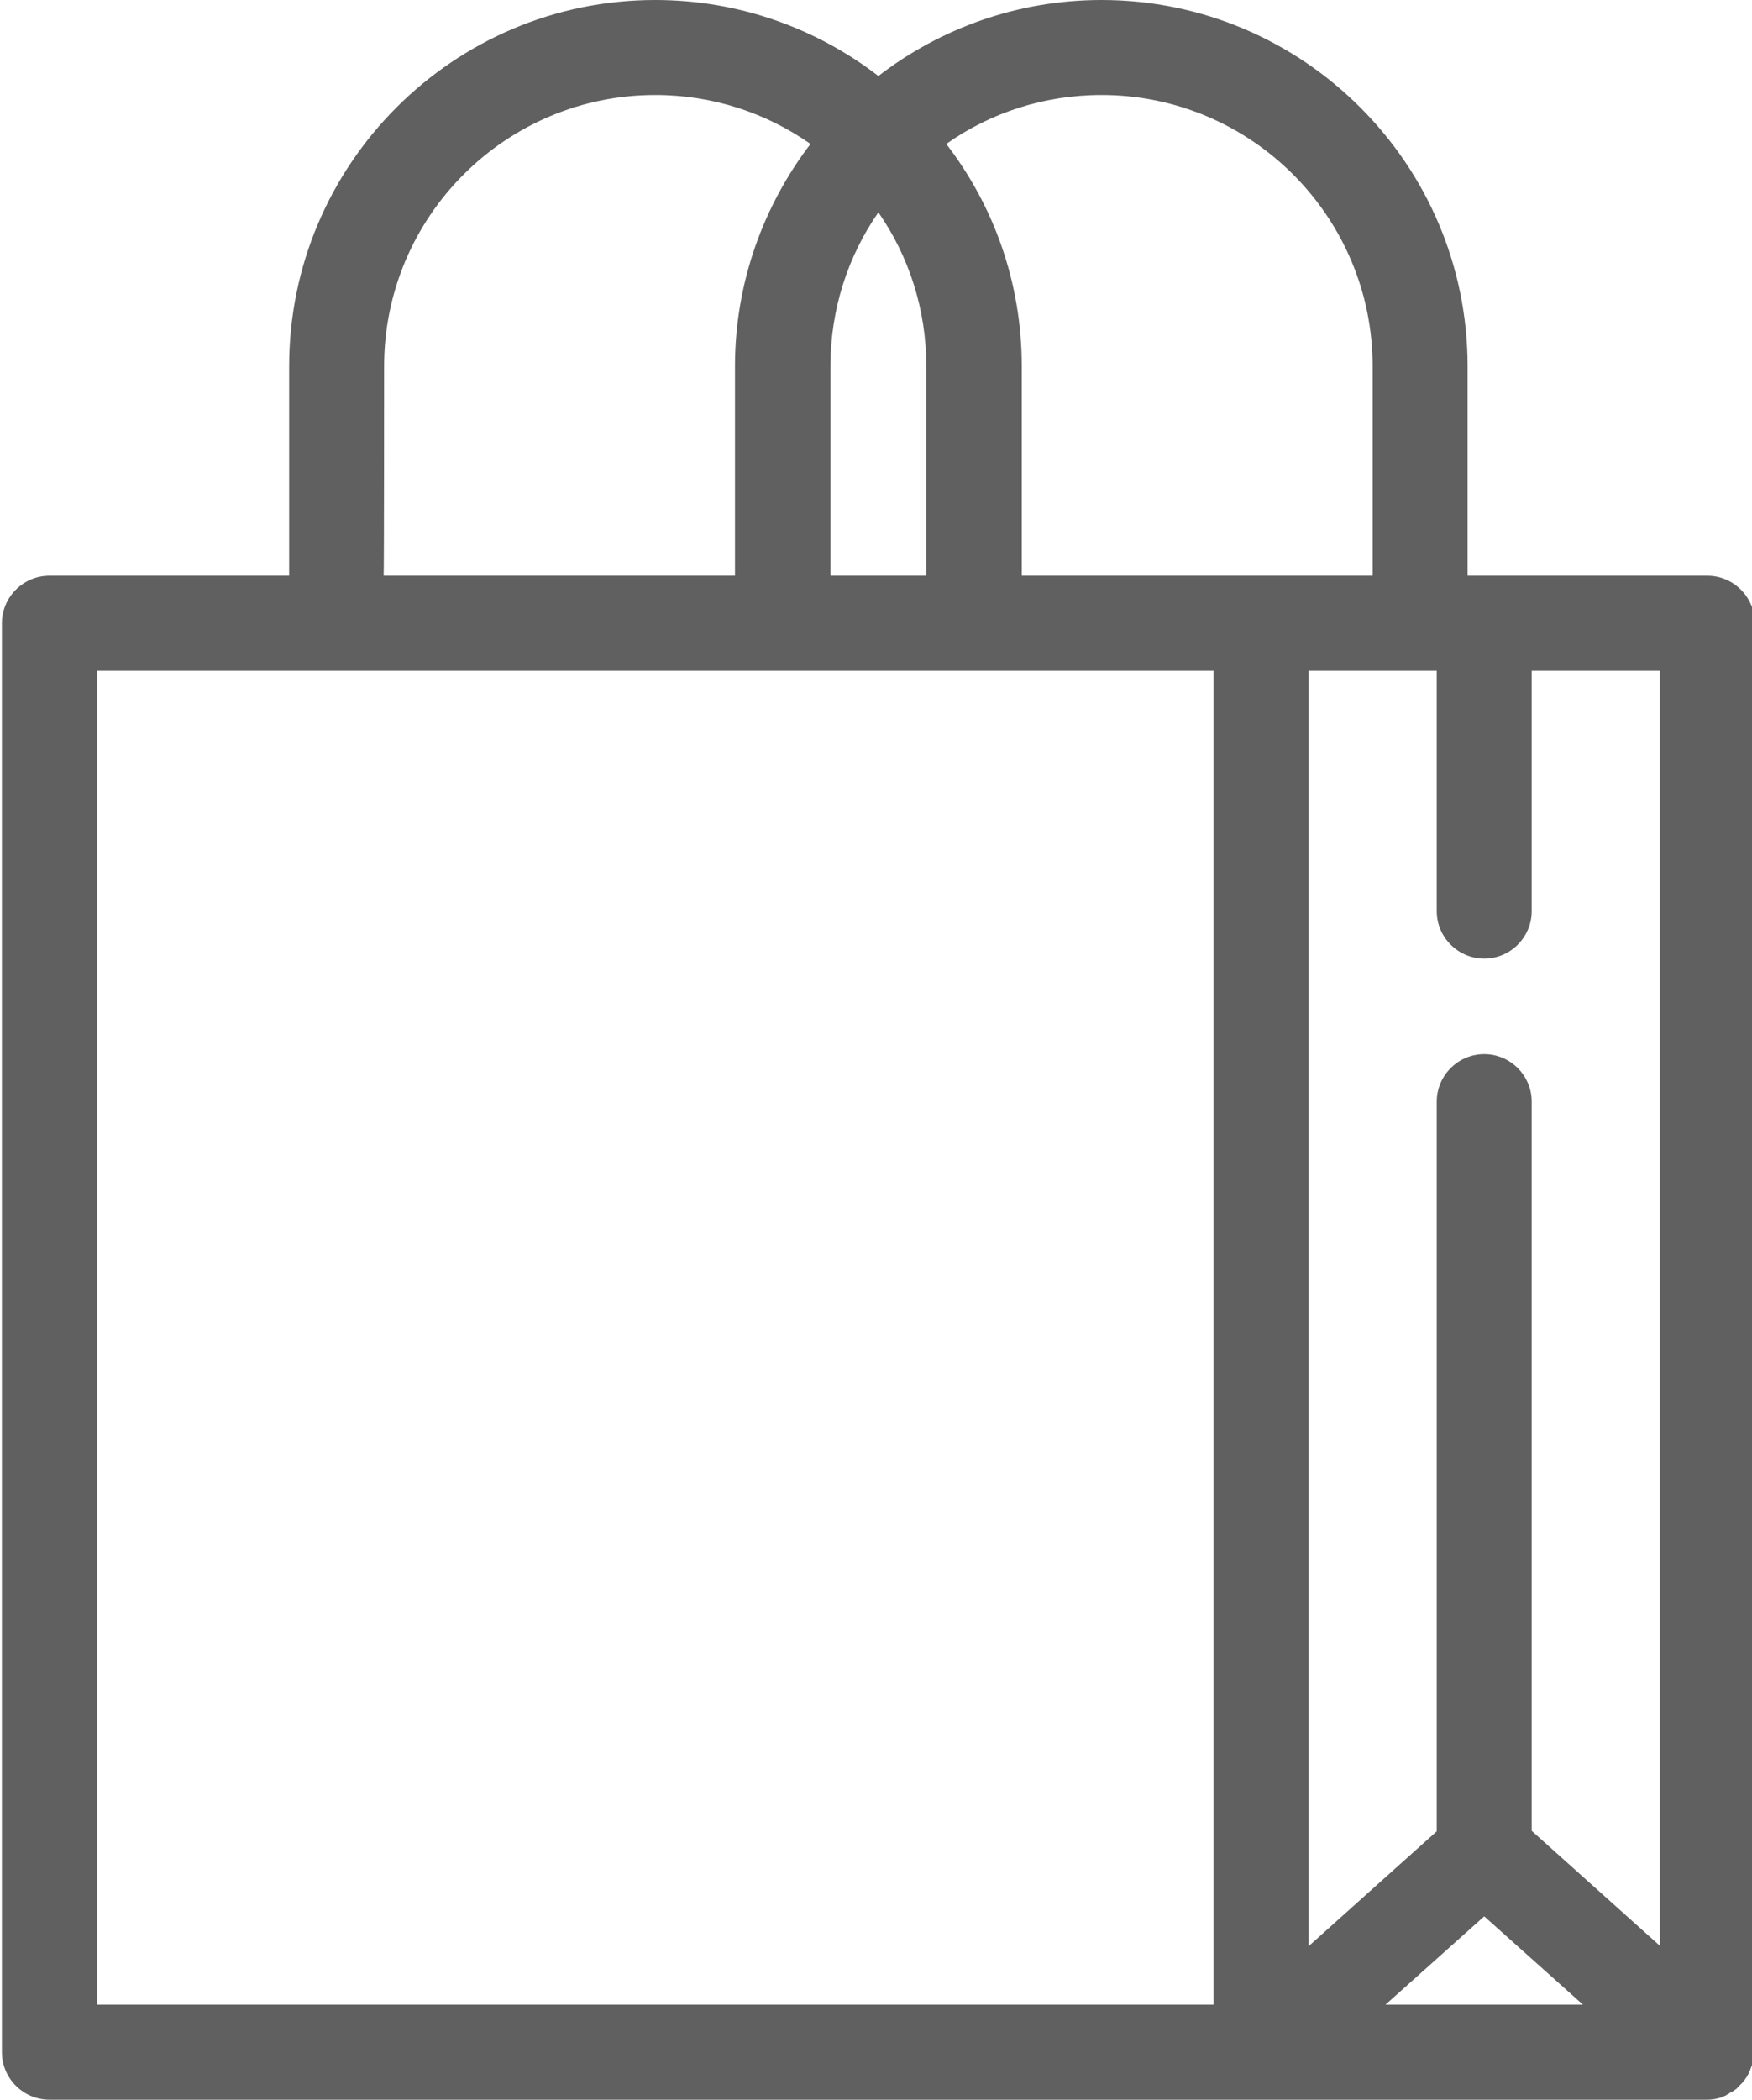 <?xml version="1.0" encoding="utf-8"?>
<!-- Generator: Adobe Illustrator 21.0.0, SVG Export Plug-In . SVG Version: 6.00 Build 0)  -->
<svg version="1.1" xmlns="http://www.w3.org/2000/svg" xmlns:xlink="http://www.w3.org/1999/xlink" x="0px" y="0px"
	 viewBox="0 0 369 442" style="enable-background:new 0 0 369 442;" xml:space="preserve">
<style type="text/css">
	.st0{fill:#606060;}
</style>
<path class="st0" d="M369.6,131.2c0-5.5-4.5-10-10-10h-50.5V77.1C309.1,34.6,274.5,0,232,0c-17.7,0-34,6-47,16C172,6,155.7,0,138,0
	C95.5,0,60.9,34.6,60.9,77.1v44.1H10.4c-5.5,0-10,4.5-10,10V432c0,5.5,4.5,10,10,10h255.2h94c1.1,0,2.1-0.2,3-0.5
	c0.1,0,0.1-0.1,0.2-0.1c0.2-0.1,0.5-0.2,0.7-0.3c0.1-0.1,0.2-0.1,0.3-0.2c0.2-0.1,0.4-0.2,0.5-0.3c0.1-0.1,0.3-0.2,0.4-0.2
	c0.2-0.1,0.3-0.2,0.5-0.3c0.1-0.1,0.2-0.2,0.4-0.3c0.1-0.1,0.3-0.2,0.4-0.4c0.1-0.1,0.2-0.2,0.3-0.3c0.1-0.1,0.3-0.3,0.4-0.4
	c0.1-0.1,0.1-0.1,0.2-0.2c0,0,0.1-0.1,0.1-0.1c0.1-0.1,0.2-0.3,0.3-0.4c0.1-0.1,0.2-0.2,0.3-0.4c0.1-0.1,0.2-0.3,0.3-0.4
	c0.1-0.1,0.2-0.3,0.2-0.4c0.1-0.1,0.2-0.3,0.2-0.4c0.1-0.1,0.1-0.3,0.2-0.4c0.1-0.1,0.1-0.3,0.2-0.5c0.1-0.2,0.1-0.3,0.2-0.5
	c0.1-0.2,0.1-0.3,0.1-0.5c0-0.2,0.1-0.3,0.1-0.5c0-0.2,0.1-0.3,0.1-0.5c0-0.2,0.1-0.3,0.1-0.5c0-0.1,0-0.3,0-0.5c0-0.2,0-0.4,0-0.5
	c0-0.1,0-0.1,0-0.2L369.6,131.2L369.6,131.2z M349.6,409.6l-27-24.2V231.9c0-5.5-4.5-10-10-10s-10,4.5-10,10v153.6l-27,24.2V141.2
	h27v50.6c0,5.5,4.5,10,10,10s10-4.5,10-10v-50.6h27V409.6z M312.6,403.4l20.8,18.6h-41.6L312.6,403.4z M289.1,77.1v44.1h-23.4h-50.5
	V77.1c0-17.6-5.9-33.8-15.9-46.8C208.5,23.8,219.8,20,232,20C263.5,20,289.1,45.6,289.1,77.1z M174.9,121.2V77.1
	c0-12,3.7-23.2,10.1-32.4c6.4,9.2,10.1,20.4,10.1,32.4v44.1H174.9z M80.9,77.1C80.9,45.6,106.5,20,138,20c12.2,0,23.4,3.8,32.7,10.3
	c-9.9,13-15.9,29.2-15.9,46.8v44.1h-74C80.9,121.2,80.9,77.1,80.9,77.1z M20.4,141.2h235.2V422H20.4V141.2z"/>
</svg>
